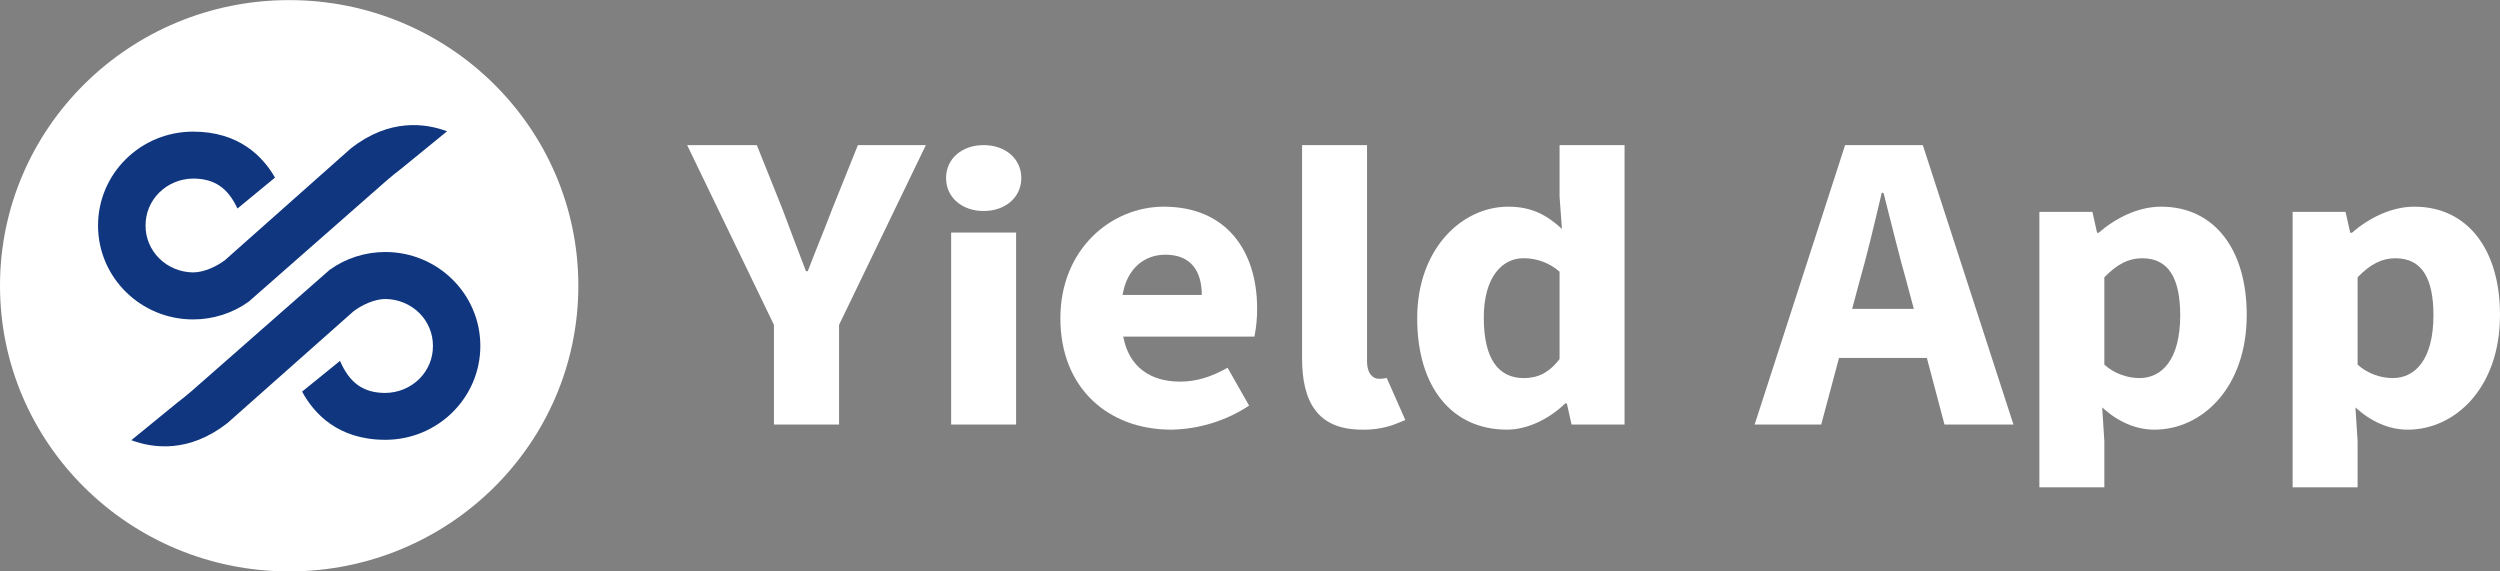 <svg width="140" height="32" viewBox="0 0 140 32" fill="none" xmlns="http://www.w3.org/2000/svg">
    <rect x="0" y="0" width="140" height="32" fill="#808080" stroke="none"/>
    <path d="M46.597 11.72C46.155 12.892 45.695 13.977 45.234 15.189H45.136C44.676 13.977 44.253 12.892 43.822 11.72L42.382 8.126H38.48L43.341 18.192V23.773H46.988V18.192L51.848 8.126H48.042L46.597 11.72Z" fill="white"/>
    <path d="M55.087 8.126C53.866 8.126 52.98 8.889 52.98 9.97C52.98 11.052 53.866 11.816 55.087 11.816C56.307 11.816 57.193 11.045 57.193 9.97C57.193 8.896 56.307 8.126 55.087 8.126Z" fill="white"/>
    <path d="M56.902 13.023H53.264V23.774H56.902V13.023Z" fill="white"/>
    <path d="M65.173 11.574C62.223 11.574 59.381 13.959 59.381 17.822C59.381 21.765 62.092 24.061 65.592 24.061C67.149 24.033 68.663 23.565 69.949 22.714L68.743 20.592C67.852 21.098 67.016 21.371 66.087 21.371C64.447 21.371 63.228 20.578 62.901 18.85H70.248C70.351 18.336 70.402 17.814 70.399 17.29C70.403 14.041 68.671 11.574 65.173 11.574ZM62.864 16.517C63.112 15.013 64.105 14.263 65.261 14.263C66.713 14.263 67.3 15.207 67.3 16.517H62.864Z" fill="white"/>
    <path d="M87.336 11.012L87.468 12.817C86.637 12.062 85.811 11.574 84.456 11.574C81.871 11.574 79.363 13.927 79.363 17.822C79.363 21.717 81.337 24.06 84.386 24.06C85.572 24.06 86.782 23.434 87.653 22.592H87.744L88.006 23.773H90.975V8.126H87.336V11.012ZM87.336 20.107C86.733 20.889 86.107 21.173 85.333 21.173C83.924 21.173 83.092 20.12 83.092 17.782C83.092 15.517 84.125 14.461 85.304 14.461C86.055 14.455 86.781 14.724 87.336 15.215V20.107Z" fill="white"/>
    <path d="M103.326 8.126L98.26 23.773H101.988L102.985 20.045H107.905L108.891 23.773H112.753L107.678 8.126H103.326ZM103.721 17.296L104.108 15.848C104.557 14.284 104.988 12.453 105.377 10.802H105.477C105.9 12.434 106.339 14.284 106.787 15.848L107.173 17.296H103.721Z" fill="white"/>
    <path d="M121.024 11.574C119.742 11.574 118.486 12.2 117.526 13.034H117.436L117.174 11.863H114.205V27.291H117.843V24.702L117.722 22.818C118.6 23.612 119.594 24.061 120.65 24.061C123.31 24.061 125.817 21.717 125.817 17.635C125.817 13.964 124.002 11.574 121.024 11.574ZM119.803 21.173C119.076 21.166 118.378 20.898 117.843 20.42V15.529C118.562 14.787 119.207 14.462 119.958 14.462C121.411 14.462 122.092 15.532 122.092 17.669C122.088 20.134 121.072 21.173 119.803 21.173Z" fill="white"/>
    <path d="M135.205 11.574C133.924 11.574 132.668 12.2 131.708 13.034H131.613L131.351 11.863H128.387V27.291H132.026V24.702L131.904 22.818C132.783 23.612 133.776 24.061 134.833 24.061C137.492 24.061 140 21.717 140 17.635C140 13.964 138.178 11.574 135.205 11.574ZM133.985 21.173C133.258 21.166 132.56 20.898 132.026 20.42V15.529C132.745 14.787 133.388 14.462 134.141 14.462C135.593 14.462 136.274 15.532 136.274 17.669C136.265 20.134 135.255 21.173 133.985 21.173Z" fill="white"/>
    <path d="M78.092 23.766L78.698 23.522L77.658 21.165C77.513 21.201 77.363 21.217 77.213 21.212C76.917 21.212 76.554 20.972 76.554 20.216V8.126H72.916V20.071C72.916 22.481 73.77 24.06 76.267 24.06C76.848 24.075 77.428 23.989 77.978 23.807L78.092 23.761V23.766Z" fill="white"/>
    <path d="M32.387 16.002C32.387 24.838 25.137 31.998 16.194 31.998C7.251 31.998 0 24.834 0 16.002C0 7.17 7.25 0.006 16.194 0.006C25.139 0.006 32.387 7.166 32.387 16.002Z" fill="white"/>
    <path d="M18.463 15.109L10.737 21.894C10.455 22.139 10.193 22.348 9.937 22.542L7.354 24.651C8.58 25.107 10.579 25.376 12.736 23.693L19.784 17.443C20.238 17.091 20.962 16.744 21.584 16.744C21.937 16.747 22.285 16.818 22.61 16.952C22.934 17.086 23.229 17.28 23.476 17.524C23.723 17.768 23.918 18.057 24.049 18.375C24.181 18.692 24.247 19.031 24.244 19.373C24.248 19.716 24.181 20.056 24.049 20.374C23.917 20.692 23.721 20.981 23.474 21.225C23.226 21.47 22.931 21.664 22.605 21.798C22.28 21.931 21.93 22.001 21.577 22.004C20.341 22.004 19.573 21.442 19.04 20.209L16.918 21.931C17.579 23.152 18.925 24.629 21.577 24.629C24.516 24.629 26.899 22.274 26.899 19.37C26.899 16.467 24.516 14.112 21.577 14.112C20.456 14.112 19.364 14.462 18.463 15.109Z" fill="#0F367F"/>
    <path d="M19.653 8.306L12.612 14.556C12.159 14.908 11.433 15.255 10.813 15.255C10.101 15.248 9.42 14.968 8.921 14.475C8.422 13.982 8.145 13.317 8.152 12.626C8.146 11.935 8.423 11.271 8.922 10.779C9.421 10.286 10.101 10.006 10.813 10C12.009 10 12.765 10.527 13.297 11.678L15.4 9.946C14.715 8.751 13.373 7.371 10.813 7.371C7.873 7.371 5.49 9.725 5.49 12.629C5.49 15.533 7.873 17.888 10.813 17.888C11.934 17.889 13.025 17.54 13.926 16.894L21.652 10.109C21.934 9.864 22.196 9.655 22.451 9.461L25.035 7.353C23.809 6.893 21.81 6.624 19.653 8.306Z" fill="#0F367F"/>
</svg>